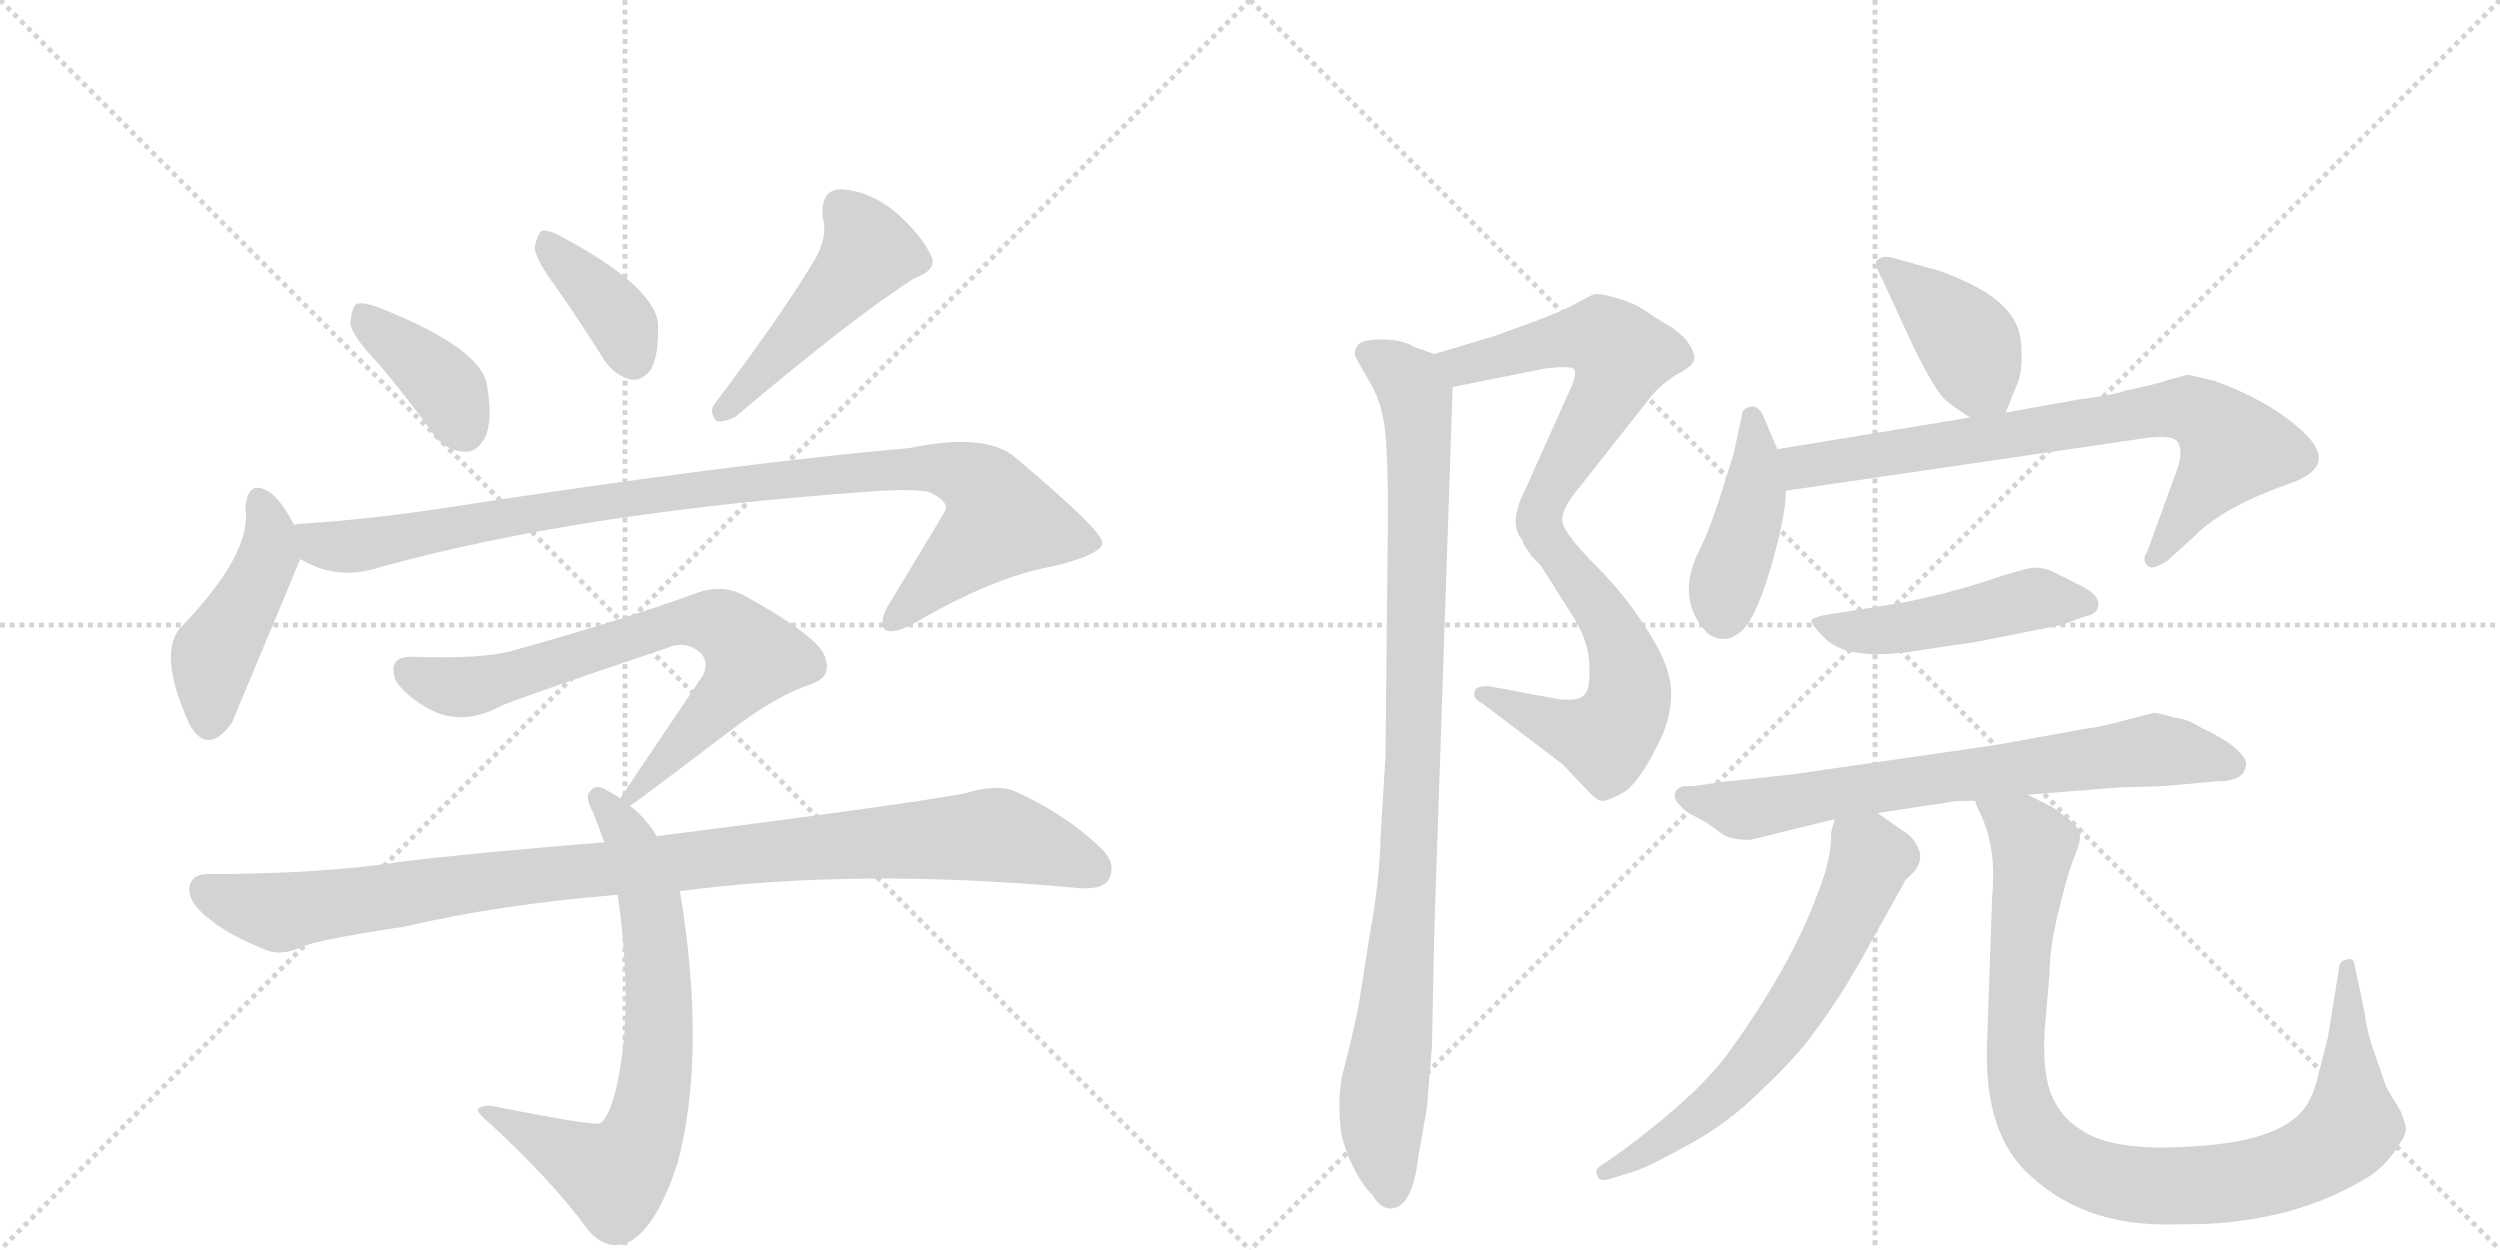 <svg version="1.1" viewBox="0 0 2048 1024" xmlns="http://www.w3.org/2000/svg">
  <g stroke="lightgray" stroke-dasharray="1,1" stroke-width="1" transform="scale(4, 4)">
    <line x1="0" y1="0" x2="256" y2="256"></line>
    <line x1="256" y1="0" x2="0" y2="256"></line>
    <line x1="128" y1="0" x2="128" y2="256"></line>
    <line x1="0" y1="128" x2="256" y2="128"></line>
    <line x1="256" y1="0" x2="512" y2="256"></line>
    <line x1="512" y1="0" x2="256" y2="256"></line>
    <line x1="384" y1="0" x2="384" y2="256"></line>
    <line x1="256" y1="128" x2="512" y2="128"></line>
  </g>
<g transform="scale(1, -1) translate(0, -850)">
   <style type="text/css">
    @keyframes keyframes0 {
      from {
       stroke: black;
       stroke-dashoffset: 388;
       stroke-width: 128;
       }
       56% {
       animation-timing-function: step-end;
       stroke: black;
       stroke-dashoffset: 0;
       stroke-width: 128;
       }
       to {
       stroke: black;
       stroke-width: 1024;
       }
       }
       #make-me-a-hanzi-animation-0 {
         animation: keyframes0 0.566s both;
         animation-delay: 0s;
         animation-timing-function: linear;
       }
    @keyframes keyframes1 {
      from {
       stroke: black;
       stroke-dashoffset: 377;
       stroke-width: 128;
       }
       55% {
       animation-timing-function: step-end;
       stroke: black;
       stroke-dashoffset: 0;
       stroke-width: 128;
       }
       to {
       stroke: black;
       stroke-width: 1024;
       }
       }
       #make-me-a-hanzi-animation-1 {
         animation: keyframes1 0.557s both;
         animation-delay: 0.566s;
         animation-timing-function: linear;
       }
    @keyframes keyframes2 {
      from {
       stroke: black;
       stroke-dashoffset: 476;
       stroke-width: 128;
       }
       61% {
       animation-timing-function: step-end;
       stroke: black;
       stroke-dashoffset: 0;
       stroke-width: 128;
       }
       to {
       stroke: black;
       stroke-width: 1024;
       }
       }
       #make-me-a-hanzi-animation-2 {
         animation: keyframes2 0.637s both;
         animation-delay: 1.123s;
         animation-timing-function: linear;
       }
    @keyframes keyframes3 {
      from {
       stroke: black;
       stroke-dashoffset: 447;
       stroke-width: 128;
       }
       59% {
       animation-timing-function: step-end;
       stroke: black;
       stroke-dashoffset: 0;
       stroke-width: 128;
       }
       to {
       stroke: black;
       stroke-width: 1024;
       }
       }
       #make-me-a-hanzi-animation-3 {
         animation: keyframes3 0.614s both;
         animation-delay: 1.76s;
         animation-timing-function: linear;
       }
    @keyframes keyframes4 {
      from {
       stroke: black;
       stroke-dashoffset: 982;
       stroke-width: 128;
       }
       76% {
       animation-timing-function: step-end;
       stroke: black;
       stroke-dashoffset: 0;
       stroke-width: 128;
       }
       to {
       stroke: black;
       stroke-width: 1024;
       }
       }
       #make-me-a-hanzi-animation-4 {
         animation: keyframes4 1.049s both;
         animation-delay: 2.374s;
         animation-timing-function: linear;
       }
    @keyframes keyframes5 {
      from {
       stroke: black;
       stroke-dashoffset: 716;
       stroke-width: 128;
       }
       70% {
       animation-timing-function: step-end;
       stroke: black;
       stroke-dashoffset: 0;
       stroke-width: 128;
       }
       to {
       stroke: black;
       stroke-width: 1024;
       }
       }
       #make-me-a-hanzi-animation-5 {
         animation: keyframes5 0.833s both;
         animation-delay: 3.423s;
         animation-timing-function: linear;
       }
    @keyframes keyframes6 {
      from {
       stroke: black;
       stroke-dashoffset: 705;
       stroke-width: 128;
       }
       70% {
       animation-timing-function: step-end;
       stroke: black;
       stroke-dashoffset: 0;
       stroke-width: 128;
       }
       to {
       stroke: black;
       stroke-width: 1024;
       }
       }
       #make-me-a-hanzi-animation-6 {
         animation: keyframes6 0.824s both;
         animation-delay: 4.256s;
         animation-timing-function: linear;
       }
    @keyframes keyframes7 {
      from {
       stroke: black;
       stroke-dashoffset: 995;
       stroke-width: 128;
       }
       76% {
       animation-timing-function: step-end;
       stroke: black;
       stroke-dashoffset: 0;
       stroke-width: 128;
       }
       to {
       stroke: black;
       stroke-width: 1024;
       }
       }
       #make-me-a-hanzi-animation-7 {
         animation: keyframes7 1.06s both;
         animation-delay: 5.079s;
         animation-timing-function: linear;
       }
    @keyframes keyframes8 {
      from {
       stroke: black;
       stroke-dashoffset: 575;
       stroke-width: 128;
       }
       65% {
       animation-timing-function: step-end;
       stroke: black;
       stroke-dashoffset: 0;
       stroke-width: 128;
       }
       to {
       stroke: black;
       stroke-width: 1024;
       }
       }
       #make-me-a-hanzi-animation-8 {
         animation: keyframes8 0.718s both;
         animation-delay: 6.139s;
         animation-timing-function: linear;
       }
    @keyframes keyframes9 {
      from {
       stroke: black;
       stroke-dashoffset: 560;
       stroke-width: 128;
       }
       65% {
       animation-timing-function: step-end;
       stroke: black;
       stroke-dashoffset: 0;
       stroke-width: 128;
       }
       to {
       stroke: black;
       stroke-width: 1024;
       }
       }
       #make-me-a-hanzi-animation-9 {
         animation: keyframes9 0.706s both;
         animation-delay: 6.857s;
         animation-timing-function: linear;
       }
    @keyframes keyframes10 {
      from {
       stroke: black;
       stroke-dashoffset: 964;
       stroke-width: 128;
       }
       76% {
       animation-timing-function: step-end;
       stroke: black;
       stroke-dashoffset: 0;
       stroke-width: 128;
       }
       to {
       stroke: black;
       stroke-width: 1024;
       }
       }
       #make-me-a-hanzi-animation-10 {
         animation: keyframes10 1.035s both;
         animation-delay: 7.563s;
         animation-timing-function: linear;
       }
    @keyframes keyframes11 {
      from {
       stroke: black;
       stroke-dashoffset: 403;
       stroke-width: 128;
       }
       57% {
       animation-timing-function: step-end;
       stroke: black;
       stroke-dashoffset: 0;
       stroke-width: 128;
       }
       to {
       stroke: black;
       stroke-width: 1024;
       }
       }
       #make-me-a-hanzi-animation-11 {
         animation: keyframes11 0.578s both;
         animation-delay: 8.597s;
         animation-timing-function: linear;
       }
    @keyframes keyframes12 {
      from {
       stroke: black;
       stroke-dashoffset: 422;
       stroke-width: 128;
       }
       58% {
       animation-timing-function: step-end;
       stroke: black;
       stroke-dashoffset: 0;
       stroke-width: 128;
       }
       to {
       stroke: black;
       stroke-width: 1024;
       }
       }
       #make-me-a-hanzi-animation-12 {
         animation: keyframes12 0.593s both;
         animation-delay: 9.175s;
         animation-timing-function: linear;
       }
    @keyframes keyframes13 {
      from {
       stroke: black;
       stroke-dashoffset: 754;
       stroke-width: 128;
       }
       71% {
       animation-timing-function: step-end;
       stroke: black;
       stroke-dashoffset: 0;
       stroke-width: 128;
       }
       to {
       stroke: black;
       stroke-width: 1024;
       }
       }
       #make-me-a-hanzi-animation-13 {
         animation: keyframes13 0.864s both;
         animation-delay: 9.769s;
         animation-timing-function: linear;
       }
    @keyframes keyframes14 {
      from {
       stroke: black;
       stroke-dashoffset: 478;
       stroke-width: 128;
       }
       61% {
       animation-timing-function: step-end;
       stroke: black;
       stroke-dashoffset: 0;
       stroke-width: 128;
       }
       to {
       stroke: black;
       stroke-width: 1024;
       }
       }
       #make-me-a-hanzi-animation-14 {
         animation: keyframes14 0.639s both;
         animation-delay: 10.632s;
         animation-timing-function: linear;
       }
    @keyframes keyframes15 {
      from {
       stroke: black;
       stroke-dashoffset: 706;
       stroke-width: 128;
       }
       70% {
       animation-timing-function: step-end;
       stroke: black;
       stroke-dashoffset: 0;
       stroke-width: 128;
       }
       to {
       stroke: black;
       stroke-width: 1024;
       }
       }
       #make-me-a-hanzi-animation-15 {
         animation: keyframes15 0.825s both;
         animation-delay: 11.271s;
         animation-timing-function: linear;
       }
    @keyframes keyframes16 {
      from {
       stroke: black;
       stroke-dashoffset: 634;
       stroke-width: 128;
       }
       67% {
       animation-timing-function: step-end;
       stroke: black;
       stroke-dashoffset: 0;
       stroke-width: 128;
       }
       to {
       stroke: black;
       stroke-width: 1024;
       }
       }
       #make-me-a-hanzi-animation-16 {
         animation: keyframes16 0.766s both;
         animation-delay: 12.096s;
         animation-timing-function: linear;
       }
    @keyframes keyframes17 {
      from {
       stroke: black;
       stroke-dashoffset: 962;
       stroke-width: 128;
       }
       76% {
       animation-timing-function: step-end;
       stroke: black;
       stroke-dashoffset: 0;
       stroke-width: 128;
       }
       to {
       stroke: black;
       stroke-width: 1024;
       }
       }
       #make-me-a-hanzi-animation-17 {
         animation: keyframes17 1.033s both;
         animation-delay: 12.862s;
         animation-timing-function: linear;
       }
</style>
<path d="M 311 551 Q 332 526 354 496 Q 364 481 380 480 Q 390 479 397 491 Q 404 504 399 534 Q 395 564 313 597 Q 298 603 292 601 Q 288 598 287 585 Q 288 575 311 551 Z" fill="lightgray"></path> 
<path d="M 456 614 Q 475 587 495 555 Q 504 542 517 539 Q 526 538 533 547 Q 540 559 539 585 Q 536 615 462 655 Q 450 662 444 661 Q 440 658 438 647 Q 439 637 456 614 Z" fill="lightgray"></path> 
<path d="M 669 640 Q 642 594 586 520 Q 580 513 587 505 Q 594 504 603 509 Q 700 591 749 622 Q 768 629 763 640 Q 756 656 734 676 Q 712 694 688 695 Q 672 694 674 672 Q 678 657 669 640 Z" fill="lightgray"></path> 
<path d="M 241 420 Q 231 439 222 446 Q 203 459 201 434 Q 207 397 148 336 Q 129 315 155 257 Q 170 230 190 258 L 246 392 C 251 403 251 403 241 420 Z" fill="lightgray"></path> 
<path d="M 246 392 Q 276 374 310 385 Q 472 430 708 447 Q 745 450 761 447 Q 776 440 775 433 Q 775 432 727 353 Q 720 340 725 334 Q 732 330 750 340 Q 813 377 862 386 Q 904 396 903 406 Q 902 416 832 475 Q 808 496 745 483 Q 598 470 365 434 Q 307 425 248 421 Q 244 421 241 420 C 211 417 218 404 246 392 Z" fill="lightgray"></path> 
<path d="M 516 190 Q 519 191 599 252 Q 636 280 663 289 Q 682 295 676 311 Q 673 327 610 362 Q 592 372 570 364 Q 510 342 420 317 Q 396 310 339 312 Q 317 313 324 293 Q 331 281 350 270 Q 378 254 411 272 Q 433 281 546 319 Q 559 325 570 318 Q 582 311 576 297 L 508 196 C 493 174 493 174 516 190 Z" fill="lightgray"></path> 
<path d="M 538 165 Q 529 180 516 190 L 508 196 Q 502 200 498 202 Q 488 209 483 201 Q 479 197 486 184 Q 490 174 495 160 L 506 117 Q 518 33 508 -25 Q 502 -62 492 -70 Q 489 -73 408 -57 Q 398 -54 392 -58 Q 388 -59 402 -71 Q 454 -119 482 -158 Q 498 -176 516 -167 Q 538 -155 555 -103 Q 579 -13 557 120 L 538 165 Z" fill="lightgray"></path> 
<path d="M 557 120 Q 701 139 878 123 Q 902 120 908 129 Q 915 142 903 154 Q 875 182 831 202 Q 816 208 790 200 Q 742 191 538 165 L 495 160 Q 384 151 328 144 Q 264 134 170 134 Q 157 134 155 123 Q 154 110 173 96 Q 189 83 220 71 Q 232 67 249 75 Q 265 81 332 91 Q 408 109 506 117 L 557 120 Z" fill="lightgray"></path> 
<path d="M 1225 575 L 1175 560 C 1146 551 1161 527 1190 533 L 1265 548 Q 1288 551 1290 547 Q 1292 542 1284 526 L 1250 450 Q 1235 421 1247 408 C 1260 381 1275 392 1280 422 Q 1278 432 1294 451 L 1354 527 Q 1363 537 1375 544 Q 1387 550 1388 556 Q 1389 561 1381 572 Q 1372 581 1364 585 Q 1357 589 1347 596 Q 1338 602 1324 606 Q 1310 610 1306 609 Q 1303 608 1292 602 Q 1282 596 1258 587 L 1225 575 Z" fill="lightgray"></path> 
<path d="M 1247 408 Q 1248 404 1249 403 L 1255 394 L 1262 387 L 1288 346 Q 1302 324 1302 304 Q 1303 284 1297 280 Q 1293 276 1278 277 L 1219 288 Q 1208 288 1208 283 Q 1206 278 1214 274 L 1280 224 L 1298 205 Q 1308 194 1312 194 Q 1316 193 1332 202 Q 1344 212 1356 236 Q 1369 259 1369 282 Q 1369 304 1350 333 Q 1332 362 1307 387 Q 1283 411 1280 422 C 1266 449 1233 435 1247 408 Z" fill="lightgray"></path> 
<path d="M 1175 560 L 1158 566 Q 1151 571 1134 572 Q 1117 572 1113 568 Q 1109 563 1110 559 Q 1112 554 1121 539 Q 1130 524 1133 508 Q 1137 491 1137 428 L 1135 231 L 1131 164 Q 1130 126 1122 84 L 1113 26 Q 1106 -7 1100 -29 Q 1095 -51 1099 -80 Q 1107 -111 1125 -130 Q 1131 -140 1139 -140 Q 1157 -140 1162 -97 L 1169 -57 L 1173 -8 L 1175 88 L 1190 533 C 1191 554 1191 554 1175 560 Z" fill="lightgray"></path> 
<path d="M 1643 512 L 1651 532 Q 1657 543 1656 563 Q 1656 582 1645 595 Q 1634 608 1613 618 Q 1592 628 1582 630 L 1550 639 Q 1541 641 1537 636 Q 1536 632 1543 619 L 1567 567 Q 1585 530 1594 522 Q 1604 514 1614 508 C 1636 494 1636 494 1643 512 Z" fill="lightgray"></path> 
<path d="M 1456 482 L 1445 508 Q 1441 518 1434 517 Q 1427 515 1427 510 L 1421 482 Q 1421 480 1411 449 Q 1401 417 1392 399 Q 1372 359 1399 331 Q 1412 322 1424 331 Q 1437 339 1450 383 Q 1463 427 1463 448 L 1456 482 Z" fill="lightgray"></path> 
<path d="M 1704 523 L 1643 512 L 1614 508 L 1456 482 C 1426 477 1433 444 1463 448 L 1750 490 Q 1779 495 1784 488 Q 1789 480 1783 464 L 1759 398 Q 1754 391 1760 386 Q 1764 383 1776 391 L 1799 412 Q 1822 435 1876 454 Q 1916 468 1888 495 Q 1861 521 1814 538 Q 1794 543 1791 543 Q 1789 542 1777 539 Q 1766 535 1741 530 Q 1730 526 1704 523 Z" fill="lightgray"></path> 
<path d="M 1557 356 L 1494 346 Q 1485 344 1484 342 Q 1483 339 1495 327 Q 1515 307 1577 318 L 1618 324 L 1689 338 L 1708 345 Q 1719 347 1719 355 Q 1719 363 1705 370 L 1683 381 Q 1676 385 1666 385 Q 1657 384 1627 374 Q 1597 364 1557 356 Z" fill="lightgray"></path> 
<path d="M 1764 266 L 1741 260 Q 1719 254 1708 253 L 1637 240 L 1471 216 Q 1419 210 1415 210 L 1387 206 L 1379 206 Q 1369 203 1373 194 Q 1380 185 1387 182 Q 1395 178 1401 174 L 1412 166 Q 1419 162 1434 162 L 1503 179 L 1538 184 L 1598 193 Q 1599 194 1618 194 L 1661 199 L 1737 205 L 1772 206 L 1817 210 Q 1840 210 1840 225 Q 1837 238 1803 254 Q 1792 261 1782 262 Q 1768 266 1764 266 Z" fill="lightgray"></path> 
<path d="M 1503 179 L 1500 168 Q 1501 148 1489 118 Q 1468 60 1417 -11 Q 1392 -46 1330 -92 L 1313 -104 Q 1305 -108 1309 -114 Q 1310 -118 1318 -116 L 1331 -112 Q 1345 -109 1379 -90 Q 1414 -72 1443 -43 Q 1473 -15 1488 7 Q 1504 28 1522 59 L 1561 129 L 1569 137 Q 1576 147 1571 156 Q 1567 165 1558 170 L 1538 184 C 1513 201 1509 204 1503 179 Z" fill="lightgray"></path> 
<path d="M 1618 194 L 1620 188 Q 1636 159 1632 116 L 1628 1 Q 1624 -73 1658 -108 Q 1704 -155 1780 -153 Q 1816 -153 1828 -151 L 1843 -149 Q 1895 -141 1937 -116 Q 1955 -106 1967 -85 Q 1973 -76 1970 -70 L 1967 -61 L 1955 -41 L 1945 -12 Q 1939 4 1937 21 L 1929 59 Q 1928 66 1923 64 Q 1916 63 1916 56 L 1907 0 L 1898 -35 Q 1894 -50 1887 -59 Q 1866 -85 1798 -89 Q 1730 -94 1704 -75 Q 1689 -66 1681 -48 Q 1673 -30 1675 6 L 1679 53 Q 1679 73 1686 102 Q 1693 131 1698 145 Q 1704 158 1704 165 Q 1704 171 1696 178 L 1681 189 L 1661 199 C 1634 212 1607 222 1618 194 Z" fill="lightgray"></path> 
      <clipPath id="make-me-a-hanzi-clip-0">
      <path d="M 311 551 Q 332 526 354 496 Q 364 481 380 480 Q 390 479 397 491 Q 404 504 399 534 Q 395 564 313 597 Q 298 603 292 601 Q 288 598 287 585 Q 288 575 311 551 Z" fill="lightgray"></path>
      </clipPath>
      <path clip-path="url(#make-me-a-hanzi-clip-0)" d="M 296 595 L 307 580 L 358 541 L 381 498 " fill="none" id="make-me-a-hanzi-animation-0" stroke-dasharray="260 520" stroke-linecap="round"></path>

      <clipPath id="make-me-a-hanzi-clip-1">
      <path d="M 456 614 Q 475 587 495 555 Q 504 542 517 539 Q 526 538 533 547 Q 540 559 539 585 Q 536 615 462 655 Q 450 662 444 661 Q 440 658 438 647 Q 439 637 456 614 Z" fill="lightgray"></path>
      </clipPath>
      <path clip-path="url(#make-me-a-hanzi-clip-1)" d="M 447 652 L 500 598 L 518 556 " fill="none" id="make-me-a-hanzi-animation-1" stroke-dasharray="249 498" stroke-linecap="round"></path>

      <clipPath id="make-me-a-hanzi-clip-2">
      <path d="M 669 640 Q 642 594 586 520 Q 580 513 587 505 Q 594 504 603 509 Q 700 591 749 622 Q 768 629 763 640 Q 756 656 734 676 Q 712 694 688 695 Q 672 694 674 672 Q 678 657 669 640 Z" fill="lightgray"></path>
      </clipPath>
      <path clip-path="url(#make-me-a-hanzi-clip-2)" d="M 690 678 L 712 644 L 619 538 L 590 513 " fill="none" id="make-me-a-hanzi-animation-2" stroke-dasharray="348 696" stroke-linecap="round"></path>

      <clipPath id="make-me-a-hanzi-clip-3">
      <path d="M 241 420 Q 231 439 222 446 Q 203 459 201 434 Q 207 397 148 336 Q 129 315 155 257 Q 170 230 190 258 L 246 392 C 251 403 251 403 241 420 Z" fill="lightgray"></path>
      </clipPath>
      <path clip-path="url(#make-me-a-hanzi-clip-3)" d="M 212 438 L 221 416 L 220 395 L 175 314 L 171 261 " fill="none" id="make-me-a-hanzi-animation-3" stroke-dasharray="319 638" stroke-linecap="round"></path>

      <clipPath id="make-me-a-hanzi-clip-4">
      <path d="M 246 392 Q 276 374 310 385 Q 472 430 708 447 Q 745 450 761 447 Q 776 440 775 433 Q 775 432 727 353 Q 720 340 725 334 Q 732 330 750 340 Q 813 377 862 386 Q 904 396 903 406 Q 902 416 832 475 Q 808 496 745 483 Q 598 470 365 434 Q 307 425 248 421 Q 244 421 241 420 C 211 417 218 404 246 392 Z" fill="lightgray"></path>
      </clipPath>
      <path clip-path="url(#make-me-a-hanzi-clip-4)" d="M 245 414 L 279 402 L 586 452 L 759 467 L 800 456 L 821 423 L 730 339 " fill="none" id="make-me-a-hanzi-animation-4" stroke-dasharray="854 1708" stroke-linecap="round"></path>

      <clipPath id="make-me-a-hanzi-clip-5">
      <path d="M 516 190 Q 519 191 599 252 Q 636 280 663 289 Q 682 295 676 311 Q 673 327 610 362 Q 592 372 570 364 Q 510 342 420 317 Q 396 310 339 312 Q 317 313 324 293 Q 331 281 350 270 Q 378 254 411 272 Q 433 281 546 319 Q 559 325 570 318 Q 582 311 576 297 L 508 196 C 493 174 493 174 516 190 Z" fill="lightgray"></path>
      </clipPath>
      <path clip-path="url(#make-me-a-hanzi-clip-5)" d="M 334 300 L 355 290 L 383 287 L 557 341 L 593 337 L 617 312 L 615 307 L 577 258 L 514 196 " fill="none" id="make-me-a-hanzi-animation-5" stroke-dasharray="588 1176" stroke-linecap="round"></path>

      <clipPath id="make-me-a-hanzi-clip-6">
      <path d="M 538 165 Q 529 180 516 190 L 508 196 Q 502 200 498 202 Q 488 209 483 201 Q 479 197 486 184 Q 490 174 495 160 L 506 117 Q 518 33 508 -25 Q 502 -62 492 -70 Q 489 -73 408 -57 Q 398 -54 392 -58 Q 388 -59 402 -71 Q 454 -119 482 -158 Q 498 -176 516 -167 Q 538 -155 555 -103 Q 579 -13 557 120 L 538 165 Z" fill="lightgray"></path>
      </clipPath>
      <path clip-path="url(#make-me-a-hanzi-clip-6)" d="M 491 196 L 514 166 L 534 107 L 540 6 L 528 -77 L 504 -113 L 396 -59 " fill="none" id="make-me-a-hanzi-animation-6" stroke-dasharray="577 1154" stroke-linecap="round"></path>

      <clipPath id="make-me-a-hanzi-clip-7">
      <path d="M 557 120 Q 701 139 878 123 Q 902 120 908 129 Q 915 142 903 154 Q 875 182 831 202 Q 816 208 790 200 Q 742 191 538 165 L 495 160 Q 384 151 328 144 Q 264 134 170 134 Q 157 134 155 123 Q 154 110 173 96 Q 189 83 220 71 Q 232 67 249 75 Q 265 81 332 91 Q 408 109 506 117 L 557 120 Z" fill="lightgray"></path>
      </clipPath>
      <path clip-path="url(#make-me-a-hanzi-clip-7)" d="M 168 121 L 231 103 L 449 135 L 815 166 L 896 138 " fill="none" id="make-me-a-hanzi-animation-7" stroke-dasharray="867 1734" stroke-linecap="round"></path>

      <clipPath id="make-me-a-hanzi-clip-8">
      <path d="M 1225 575 L 1175 560 C 1146 551 1161 527 1190 533 L 1265 548 Q 1288 551 1290 547 Q 1292 542 1284 526 L 1250 450 Q 1235 421 1247 408 C 1260 381 1275 392 1280 422 Q 1278 432 1294 451 L 1354 527 Q 1363 537 1375 544 Q 1387 550 1388 556 Q 1389 561 1381 572 Q 1372 581 1364 585 Q 1357 589 1347 596 Q 1338 602 1324 606 Q 1310 610 1306 609 Q 1303 608 1292 602 Q 1282 596 1258 587 L 1225 575 Z" fill="lightgray"></path>
      </clipPath>
      <path clip-path="url(#make-me-a-hanzi-clip-8)" d="M 1183 556 L 1198 551 L 1301 574 L 1312 574 L 1329 559 L 1318 529 L 1250 416 " fill="none" id="make-me-a-hanzi-animation-8" stroke-dasharray="447 894" stroke-linecap="round"></path>

      <clipPath id="make-me-a-hanzi-clip-9">
      <path d="M 1247 408 Q 1248 404 1249 403 L 1255 394 L 1262 387 L 1288 346 Q 1302 324 1302 304 Q 1303 284 1297 280 Q 1293 276 1278 277 L 1219 288 Q 1208 288 1208 283 Q 1206 278 1214 274 L 1280 224 L 1298 205 Q 1308 194 1312 194 Q 1316 193 1332 202 Q 1344 212 1356 236 Q 1369 259 1369 282 Q 1369 304 1350 333 Q 1332 362 1307 387 Q 1283 411 1280 422 C 1266 449 1233 435 1247 408 Z" fill="lightgray"></path>
      </clipPath>
      <path clip-path="url(#make-me-a-hanzi-clip-9)" d="M 1254 408 L 1276 398 L 1320 336 L 1335 290 L 1331 267 L 1312 245 L 1215 281 " fill="none" id="make-me-a-hanzi-animation-9" stroke-dasharray="432 864" stroke-linecap="round"></path>

      <clipPath id="make-me-a-hanzi-clip-10">
      <path d="M 1175 560 L 1158 566 Q 1151 571 1134 572 Q 1117 572 1113 568 Q 1109 563 1110 559 Q 1112 554 1121 539 Q 1130 524 1133 508 Q 1137 491 1137 428 L 1135 231 L 1131 164 Q 1130 126 1122 84 L 1113 26 Q 1106 -7 1100 -29 Q 1095 -51 1099 -80 Q 1107 -111 1125 -130 Q 1131 -140 1139 -140 Q 1157 -140 1162 -97 L 1169 -57 L 1173 -8 L 1175 88 L 1190 533 C 1191 554 1191 554 1175 560 Z" fill="lightgray"></path>
      </clipPath>
      <path clip-path="url(#make-me-a-hanzi-clip-10)" d="M 1120 561 L 1156 534 L 1163 478 L 1156 176 L 1132 -71 L 1139 -127 " fill="none" id="make-me-a-hanzi-animation-10" stroke-dasharray="836 1672" stroke-linecap="round"></path>

      <clipPath id="make-me-a-hanzi-clip-11">
      <path d="M 1643 512 L 1651 532 Q 1657 543 1656 563 Q 1656 582 1645 595 Q 1634 608 1613 618 Q 1592 628 1582 630 L 1550 639 Q 1541 641 1537 636 Q 1536 632 1543 619 L 1567 567 Q 1585 530 1594 522 Q 1604 514 1614 508 C 1636 494 1636 494 1643 512 Z" fill="lightgray"></path>
      </clipPath>
      <path clip-path="url(#make-me-a-hanzi-clip-11)" d="M 1544 634 L 1608 575 L 1634 521 " fill="none" id="make-me-a-hanzi-animation-11" stroke-dasharray="275 550" stroke-linecap="round"></path>

      <clipPath id="make-me-a-hanzi-clip-12">
      <path d="M 1456 482 L 1445 508 Q 1441 518 1434 517 Q 1427 515 1427 510 L 1421 482 Q 1421 480 1411 449 Q 1401 417 1392 399 Q 1372 359 1399 331 Q 1412 322 1424 331 Q 1437 339 1450 383 Q 1463 427 1463 448 L 1456 482 Z" fill="lightgray"></path>
      </clipPath>
      <path clip-path="url(#make-me-a-hanzi-clip-12)" d="M 1436 508 L 1437 445 L 1414 371 L 1412 346 " fill="none" id="make-me-a-hanzi-animation-12" stroke-dasharray="294 588" stroke-linecap="round"></path>

      <clipPath id="make-me-a-hanzi-clip-13">
      <path d="M 1704 523 L 1643 512 L 1614 508 L 1456 482 C 1426 477 1433 444 1463 448 L 1750 490 Q 1779 495 1784 488 Q 1789 480 1783 464 L 1759 398 Q 1754 391 1760 386 Q 1764 383 1776 391 L 1799 412 Q 1822 435 1876 454 Q 1916 468 1888 495 Q 1861 521 1814 538 Q 1794 543 1791 543 Q 1789 542 1777 539 Q 1766 535 1741 530 Q 1730 526 1704 523 Z" fill="lightgray"></path>
      </clipPath>
      <path clip-path="url(#make-me-a-hanzi-clip-13)" d="M 1464 478 L 1483 468 L 1767 514 L 1800 513 L 1830 483 L 1763 392 " fill="none" id="make-me-a-hanzi-animation-13" stroke-dasharray="626 1252" stroke-linecap="round"></path>

      <clipPath id="make-me-a-hanzi-clip-14">
      <path d="M 1557 356 L 1494 346 Q 1485 344 1484 342 Q 1483 339 1495 327 Q 1515 307 1577 318 L 1618 324 L 1689 338 L 1708 345 Q 1719 347 1719 355 Q 1719 363 1705 370 L 1683 381 Q 1676 385 1666 385 Q 1657 384 1627 374 Q 1597 364 1557 356 Z" fill="lightgray"></path>
      </clipPath>
      <path clip-path="url(#make-me-a-hanzi-clip-14)" d="M 1490 341 L 1534 333 L 1658 358 L 1709 355 " fill="none" id="make-me-a-hanzi-animation-14" stroke-dasharray="350 700" stroke-linecap="round"></path>

      <clipPath id="make-me-a-hanzi-clip-15">
      <path d="M 1764 266 L 1741 260 Q 1719 254 1708 253 L 1637 240 L 1471 216 Q 1419 210 1415 210 L 1387 206 L 1379 206 Q 1369 203 1373 194 Q 1380 185 1387 182 Q 1395 178 1401 174 L 1412 166 Q 1419 162 1434 162 L 1503 179 L 1538 184 L 1598 193 Q 1599 194 1618 194 L 1661 199 L 1737 205 L 1772 206 L 1817 210 Q 1840 210 1840 225 Q 1837 238 1803 254 Q 1792 261 1782 262 Q 1768 266 1764 266 Z" fill="lightgray"></path>
      </clipPath>
      <path clip-path="url(#make-me-a-hanzi-clip-15)" d="M 1383 197 L 1435 187 L 1765 235 L 1828 224 " fill="none" id="make-me-a-hanzi-animation-15" stroke-dasharray="578 1156" stroke-linecap="round"></path>

      <clipPath id="make-me-a-hanzi-clip-16">
      <path d="M 1503 179 L 1500 168 Q 1501 148 1489 118 Q 1468 60 1417 -11 Q 1392 -46 1330 -92 L 1313 -104 Q 1305 -108 1309 -114 Q 1310 -118 1318 -116 L 1331 -112 Q 1345 -109 1379 -90 Q 1414 -72 1443 -43 Q 1473 -15 1488 7 Q 1504 28 1522 59 L 1561 129 L 1569 137 Q 1576 147 1571 156 Q 1567 165 1558 170 L 1538 184 C 1513 201 1509 204 1503 179 Z" fill="lightgray"></path>
      </clipPath>
      <path clip-path="url(#make-me-a-hanzi-clip-16)" d="M 1510 171 L 1530 151 L 1530 139 L 1487 51 L 1459 8 L 1435 -23 L 1379 -74 L 1315 -110 " fill="none" id="make-me-a-hanzi-animation-16" stroke-dasharray="506 1012" stroke-linecap="round"></path>

      <clipPath id="make-me-a-hanzi-clip-17">
      <path d="M 1618 194 L 1620 188 Q 1636 159 1632 116 L 1628 1 Q 1624 -73 1658 -108 Q 1704 -155 1780 -153 Q 1816 -153 1828 -151 L 1843 -149 Q 1895 -141 1937 -116 Q 1955 -106 1967 -85 Q 1973 -76 1970 -70 L 1967 -61 L 1955 -41 L 1945 -12 Q 1939 4 1937 21 L 1929 59 Q 1928 66 1923 64 Q 1916 63 1916 56 L 1907 0 L 1898 -35 Q 1894 -50 1887 -59 Q 1866 -85 1798 -89 Q 1730 -94 1704 -75 Q 1689 -66 1681 -48 Q 1673 -30 1675 6 L 1679 53 Q 1679 73 1686 102 Q 1693 131 1698 145 Q 1704 158 1704 165 Q 1704 171 1696 178 L 1681 189 L 1661 199 C 1634 212 1607 222 1618 194 Z" fill="lightgray"></path>
      </clipPath>
      <path clip-path="url(#make-me-a-hanzi-clip-17)" d="M 1625 193 L 1666 157 L 1650 -8 L 1659 -62 L 1674 -86 L 1711 -111 L 1746 -120 L 1813 -120 L 1870 -109 L 1913 -87 L 1927 -65 L 1923 57 " fill="none" id="make-me-a-hanzi-animation-17" stroke-dasharray="834 1668" stroke-linecap="round"></path>

</g>
</svg>

